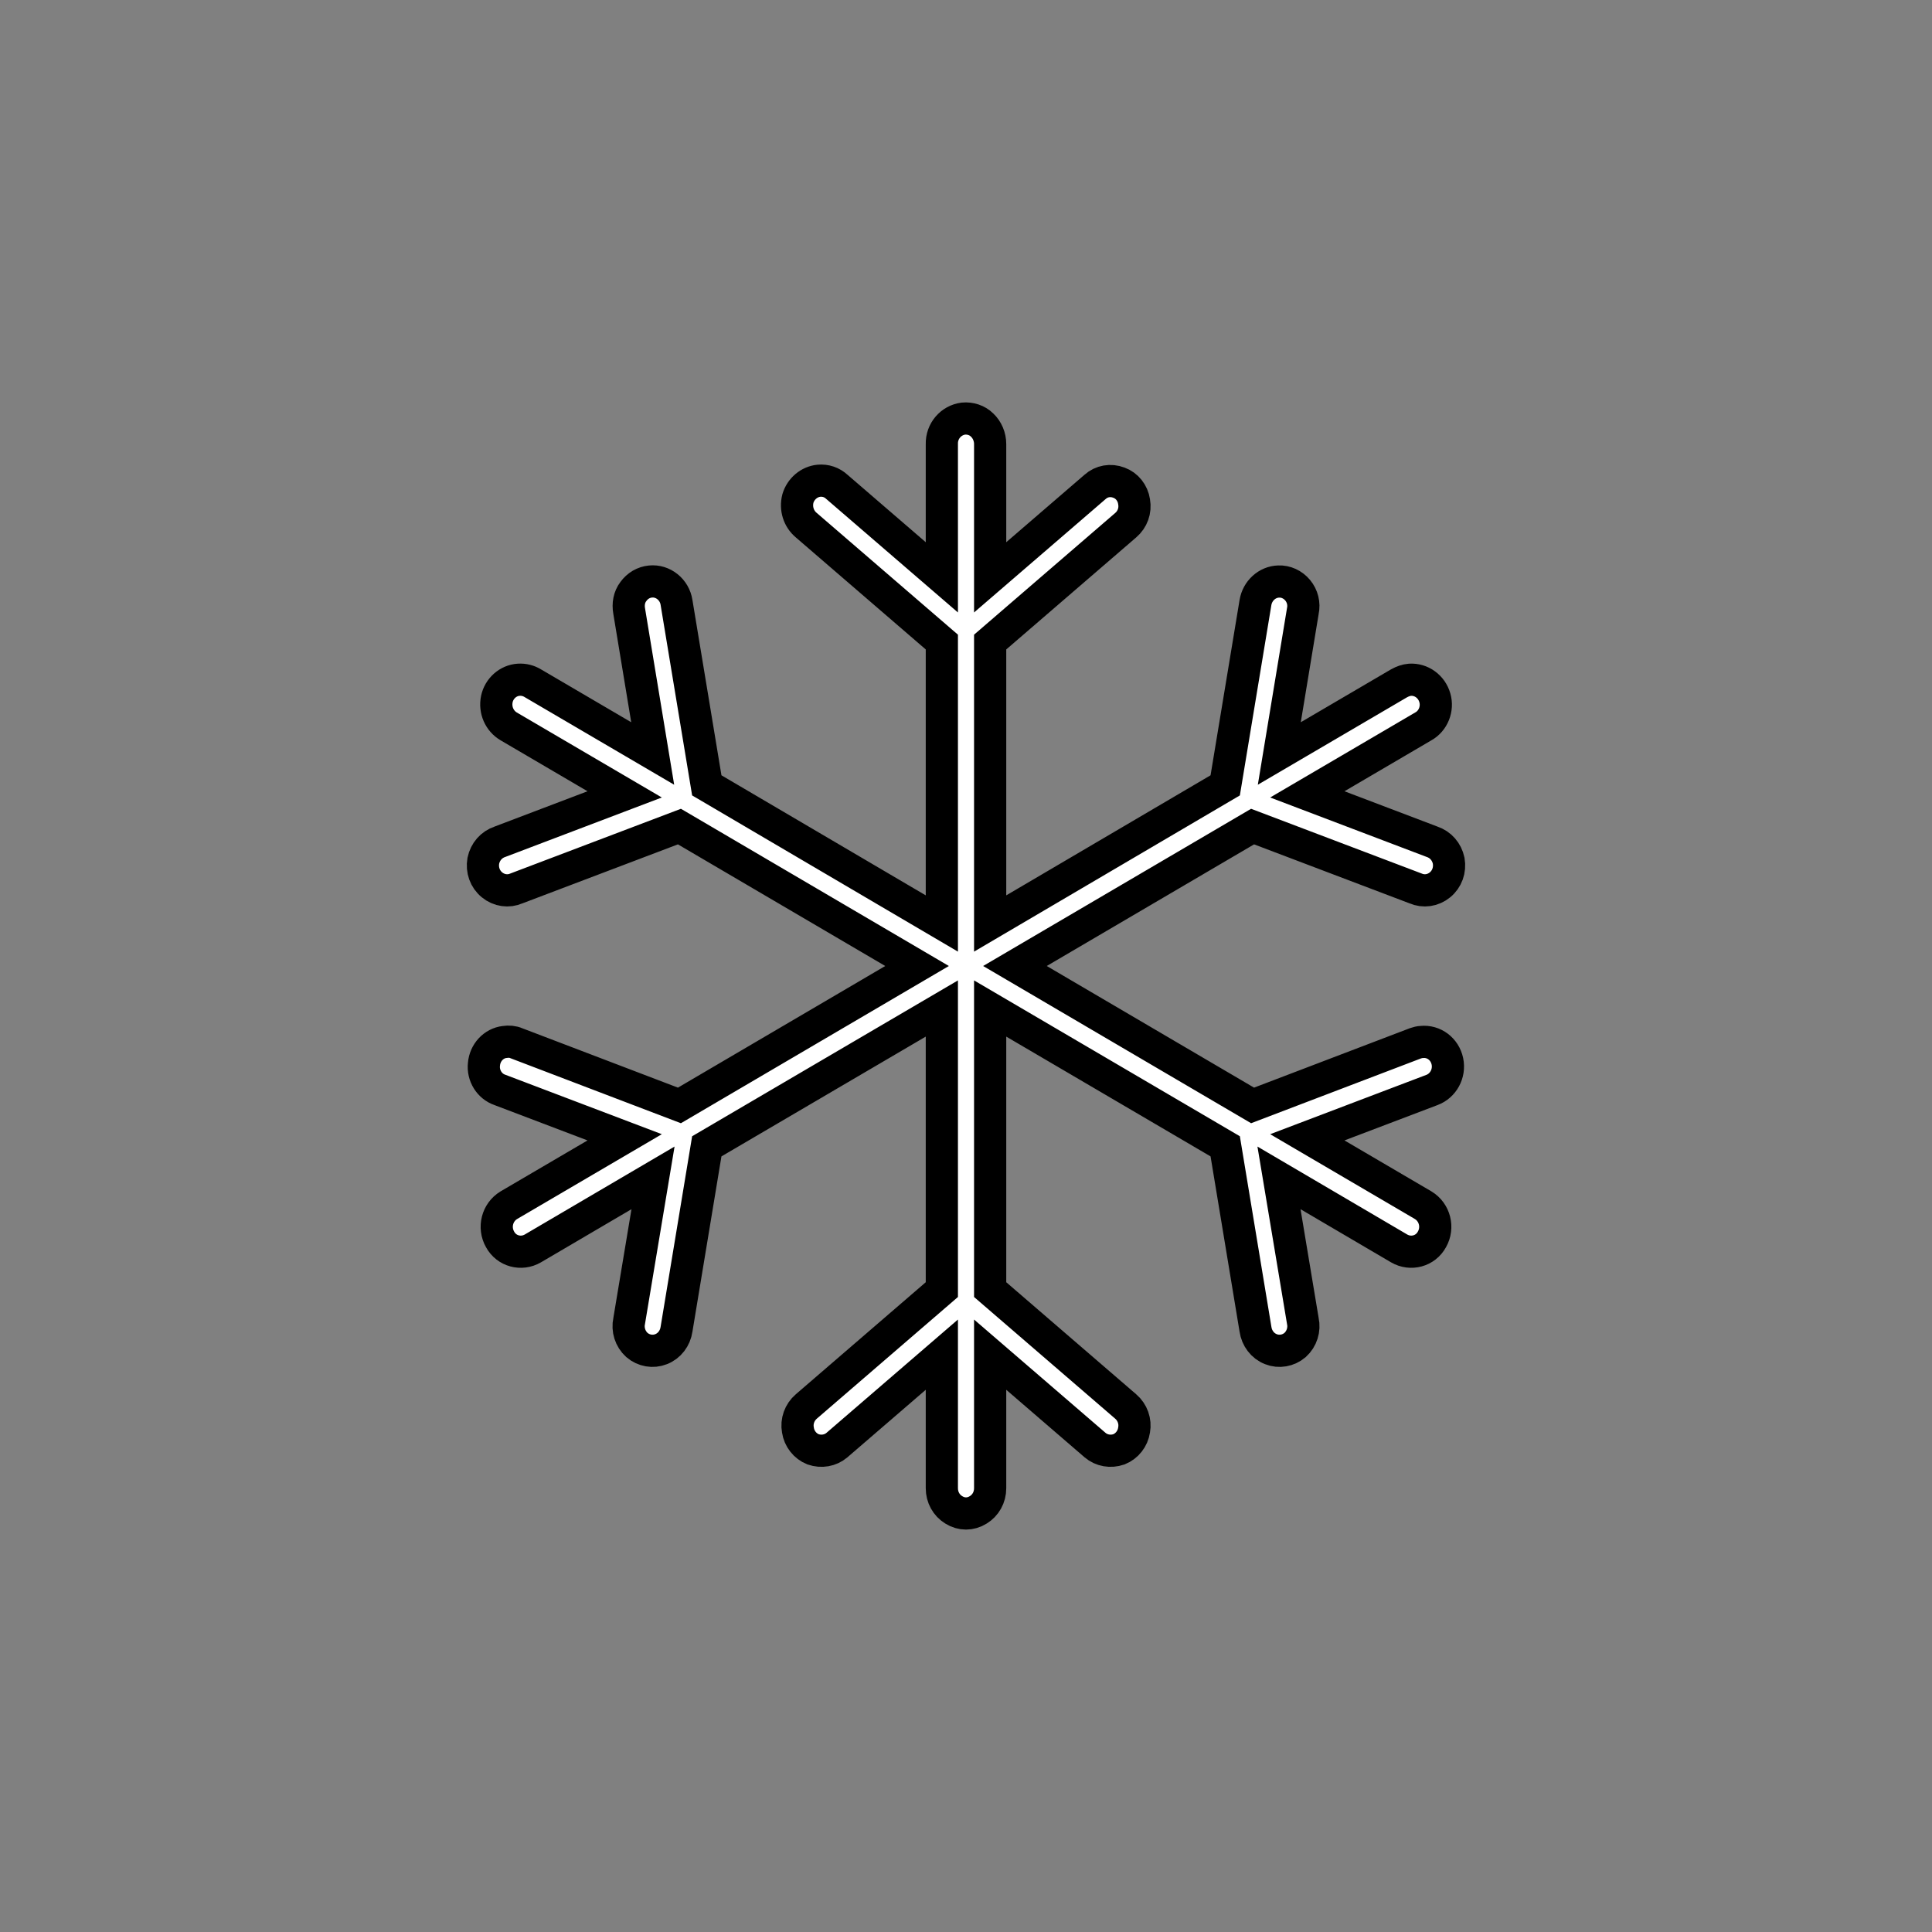 <svg id="vector" xmlns="http://www.w3.org/2000/svg" width="24" height="24" viewBox="0 0 60 60"><rect x="0" y="0" width="60" height="60" fill="#808080" stroke="none"/><path fill="#ffffff" d="M29.92,13C29.53,13.05 29.24,13.39 29.25,13.79L29.25,17.93L25.99,15.12C25.84,14.98 25.64,14.91 25.43,14.93C25.13,14.96 24.87,15.18 24.78,15.48C24.7,15.79 24.8,16.11 25.04,16.31L29.25,19.94L29.25,28.68L21.95,24.39L21.01,18.71C20.95,18.31 20.59,18.02 20.2,18.06C19.99,18.08 19.8,18.19 19.67,18.37C19.54,18.54 19.5,18.76 19.54,18.98L20.27,23.4L16.55,21.22C16.42,21.14 16.27,21.1 16.11,21.11C15.78,21.13 15.5,21.38 15.43,21.71C15.36,22.05 15.51,22.39 15.8,22.56L19.4,24.67L15.53,26.14C15.26,26.23 15.07,26.45 15.01,26.73C14.96,27.02 15.06,27.3 15.28,27.48C15.5,27.66 15.79,27.7 16.04,27.59L21.1,25.67L28.48,30L21.1,34.33L16.04,32.4C15.93,32.35 15.8,32.34 15.67,32.36C15.33,32.4 15.06,32.69 15.03,33.05C14.99,33.4 15.2,33.74 15.53,33.85L19.4,35.32L15.8,37.43C15.44,37.65 15.32,38.12 15.53,38.49C15.73,38.86 16.19,38.98 16.55,38.77L20.28,36.58L19.54,41.02C19.48,41.29 19.57,41.58 19.78,41.77C19.99,41.95 20.28,42 20.53,41.9C20.79,41.8 20.97,41.56 21.01,41.28L21.95,35.6L29.25,31.32L29.25,40.05L25.04,43.68C24.83,43.86 24.73,44.14 24.78,44.41C24.82,44.68 25,44.91 25.25,45.01C25.51,45.1 25.79,45.05 25.99,44.88L29.25,42.07L29.25,46.22C29.25,46.5 29.39,46.75 29.62,46.89C29.86,47.04 30.14,47.04 30.38,46.89C30.61,46.75 30.75,46.5 30.75,46.22L30.75,42.07L34.01,44.88C34.21,45.05 34.49,45.1 34.75,45.01C35,44.91 35.18,44.68 35.22,44.41C35.27,44.14 35.17,43.86 34.96,43.68L30.75,40.05L30.75,31.32L38.05,35.6L38.99,41.28C39.03,41.56 39.21,41.8 39.47,41.9C39.72,42 40.01,41.95 40.22,41.77C40.43,41.58 40.52,41.29 40.46,41.02L39.72,36.58L43.45,38.77C43.81,38.98 44.27,38.86 44.47,38.49C44.68,38.12 44.56,37.65 44.2,37.43L40.6,35.32L44.47,33.85C44.82,33.72 45.03,33.34 44.95,32.96C44.87,32.58 44.53,32.32 44.15,32.36C44.09,32.36 44.02,32.38 43.96,32.4L38.9,34.33L31.52,30L38.9,25.67L43.96,27.59C44.21,27.7 44.5,27.66 44.72,27.48C44.94,27.3 45.04,27.02 44.99,26.73C44.93,26.45 44.74,26.23 44.47,26.14L40.6,24.67L44.2,22.56C44.51,22.39 44.66,22.01 44.56,21.67C44.46,21.32 44.14,21.09 43.79,21.11C43.67,21.12 43.56,21.16 43.45,21.22L39.73,23.4L40.46,18.98C40.51,18.75 40.45,18.51 40.3,18.33C40.15,18.15 39.93,18.05 39.71,18.06C39.35,18.07 39.05,18.35 38.99,18.71L38.05,24.39L30.75,28.68L30.75,19.94L34.96,16.31C35.17,16.13 35.27,15.86 35.22,15.58C35.18,15.31 35,15.08 34.75,14.99C34.49,14.89 34.21,14.94 34.01,15.12L30.75,17.93L30.75,13.79C30.75,13.57 30.66,13.35 30.5,13.2C30.35,13.05 30.13,12.98 29.92,13Z" stroke="#00000000" stroke-width="1" fill-rule="evenodd" id="path_0"/></svg>